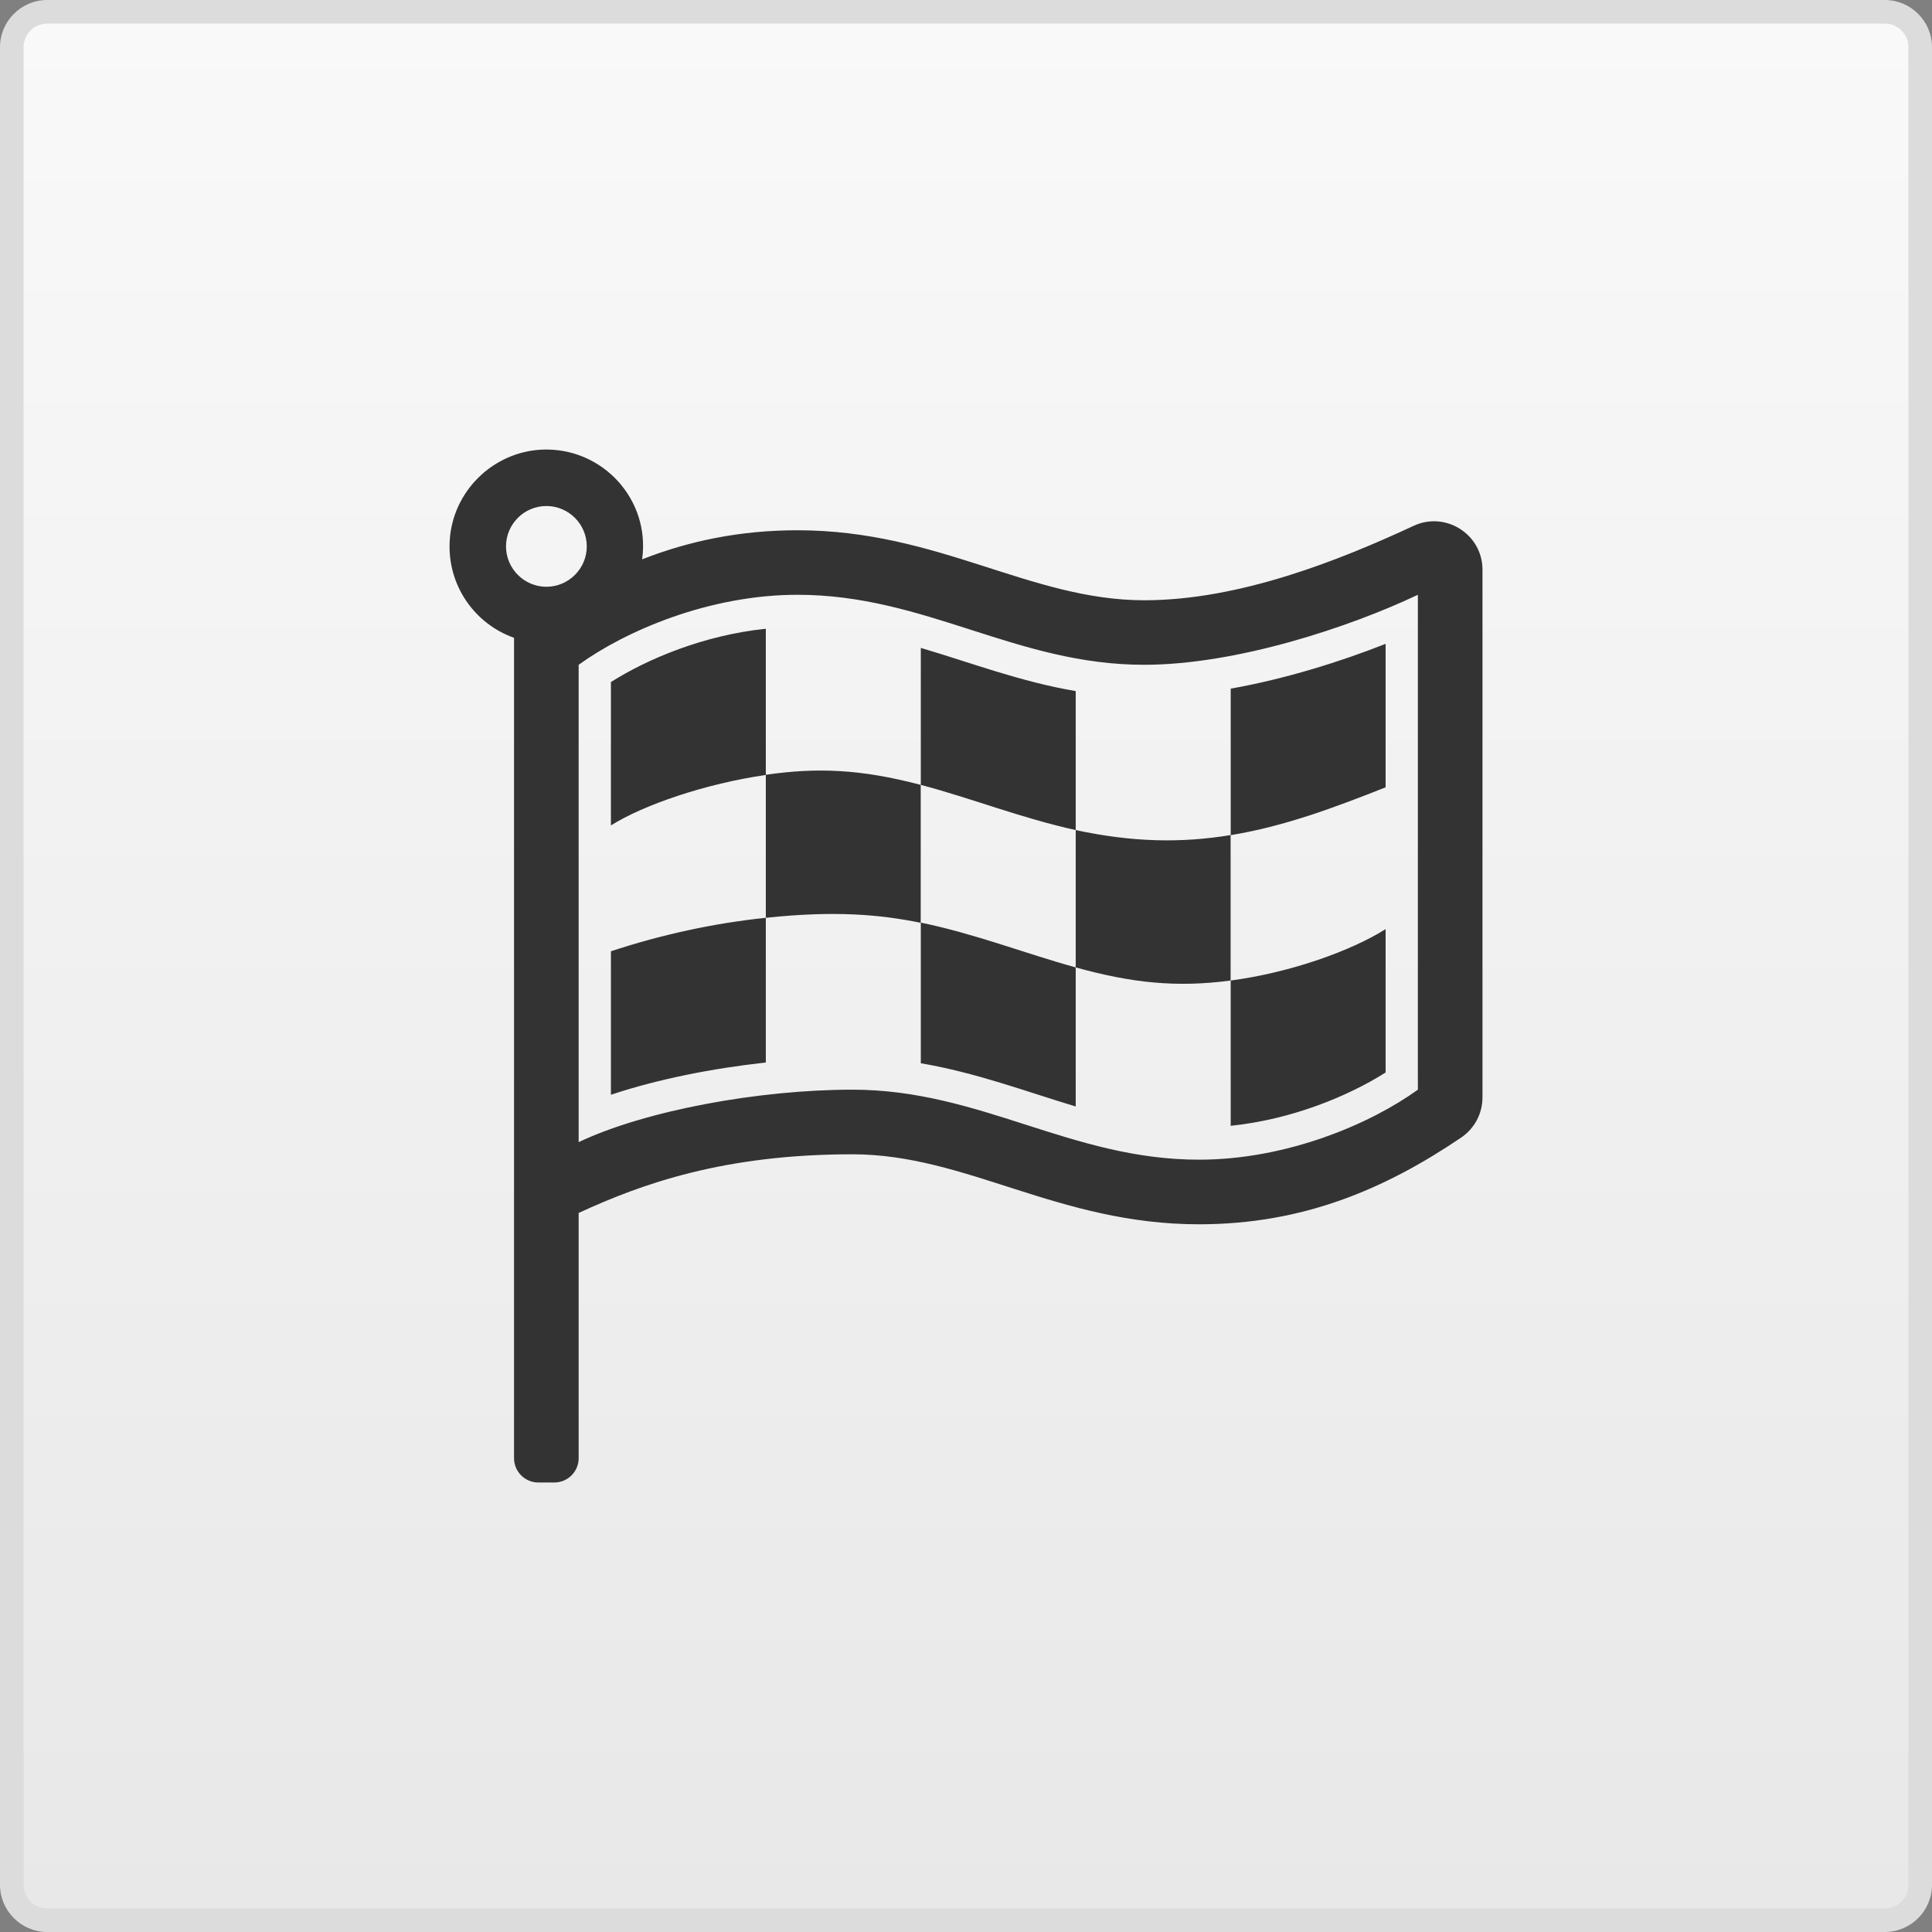 <?xml version="1.0" encoding="utf-8"?>
<!-- Generator: Adobe Illustrator 23.0.6, SVG Export Plug-In . SVG Version: 6.00 Build 0)  -->
<svg version="1.1" id="Calque_1" xmlns="http://www.w3.org/2000/svg" xmlns:xlink="http://www.w3.org/1999/xlink" x="0px" y="0px"
	 viewBox="0 0 2048 2048" style="enable-background:new 0 0 2048 2048;" xml:space="preserve">
<rect x="0" y="0" width="2048" height="2048" fill="#808080" stroke="none"/>
<style type="text/css">
	.st0{fill:url(#SVGID_1_);}
	.st1{fill:#DCDCDC;}
	.st2{fill:#333333;}
</style>
<g>
	
		<linearGradient id="SVGID_1_" gradientUnits="userSpaceOnUse" x1="1024" y1="3108.5" x2="1024" y2="5131.5" gradientTransform="matrix(1 0 0 -1 0 5144)">
		<stop  offset="0" style="stop-color:#E8E8E8"/>
		<stop  offset="1" style="stop-color:#F9F9F9"/>
	</linearGradient>
	<path class="st0" d="M50,2035.5c-20.7,0-37.5-16.8-37.5-37.5V50c0-20.7,16.8-37.5,37.5-37.5h1948c20.7,0,37.5,16.8,37.5,37.5v1948
		c0,20.7-16.8,37.5-37.5,37.5H50z"/>
	<path class="st1" d="M1998,25c13.8,0,25,11.2,25,25v1948c0,13.8-11.2,25-25,25H50c-13.8,0-25-11.2-25-25V50c0-13.8,11.2-25,25-25
		H1998 M1998,0H50C22.5,0,0,22.5,0,50v1948c0,27.5,22.5,50,50,50h1948c27.5,0,50-22.5,50-50V50C2048,22.5,2025.5,0,1998,0L1998,0z"
		/>
</g>
<path class="st2" d="M1468.8,682.5c-48.1,19-106.3,37.2-164.2,47.5v155.3c57.3-9.4,110.6-29.5,164.2-50.7V682.5z M1468.8,1136.9
	v-152c-35.9,22.7-100.1,46-164.2,54.5v154C1370.2,1186.6,1429.9,1161.5,1468.8,1136.9z M647.6,875c34.6-21.8,100.3-44.3,164.2-53.5
	v-155c-65.7,6.8-125.3,31.9-164.2,56.5V875z M647.6,1160.5c49.4-16.5,107.6-28,164.2-34.2V972.9c-55.6,5.8-111.2,18-164.2,35.5
	V1160.5z M1140.3,1025.5c-53.7-14.8-106.1-35.5-164.2-47.5v149.1c59.2,10.1,111.2,29.9,164.2,45.8V1025.5
	c58.8,16.3,106.3,21.6,164.2,13.9V885.2c-52.2,8.6-103.9,7.7-164.2-5.3L1140.3,1025.5z M1498.5,557.4
	c-78.7,36.6-184.6,78.9-285.5,78.9c-121.3,0-218.1-74.2-367.6-74.2c-60.9,0-114.8,11.3-164.7,30.8c8.8-63.5-42.1-118.7-105.6-116.3
	c-52.6,2.1-95.6,44.5-98.4,96.9c-2.6,47.3,26.7,87.9,68.2,102.6v869.7c0,14.1,11.5,25.7,25.7,25.7h17.1c14.1,0,25.7-11.5,25.7-25.7
	v-260c67.1-31,154.2-62.2,290.2-62.2c121,0,217.9,74.2,367.4,74.2c109.7,0,196.5-36.8,278-92c14.1-9.6,22.5-25.4,22.5-42.6V603.8
	C1571.4,566.4,1532.5,541.6,1498.5,557.4z M579.2,622c-23.5,0-42.8-19.2-42.8-42.8s19.2-42.8,42.8-42.8s42.8,19.2,42.8,42.8
	S602.7,622,579.2,622z M1503,1155.1c-49.4,35.7-137.9,74.2-232,74.2c-136,0-231.4-74.2-367.4-74.2c-98.4,0-218.8,21.8-290.2,55.6
	v-506c49.4-35.7,137.9-74.2,232-74.2c136,0,231.4,74.2,367.4,74.2c98.2,0,218.6-40.2,290.2-74.2V1155.1z M1140.3,732.6
	c-59.2-10.1-111.8-30.4-164.2-45.8V832c54.1,14.3,106.1,35.1,164.2,47.9V732.6z M811.8,821.3v151.6c73.1-7.7,120.2-3.6,164.2,5.3
	V832C912.6,815.3,866.4,813.4,811.8,821.3L811.8,821.3z"/>
</svg>
